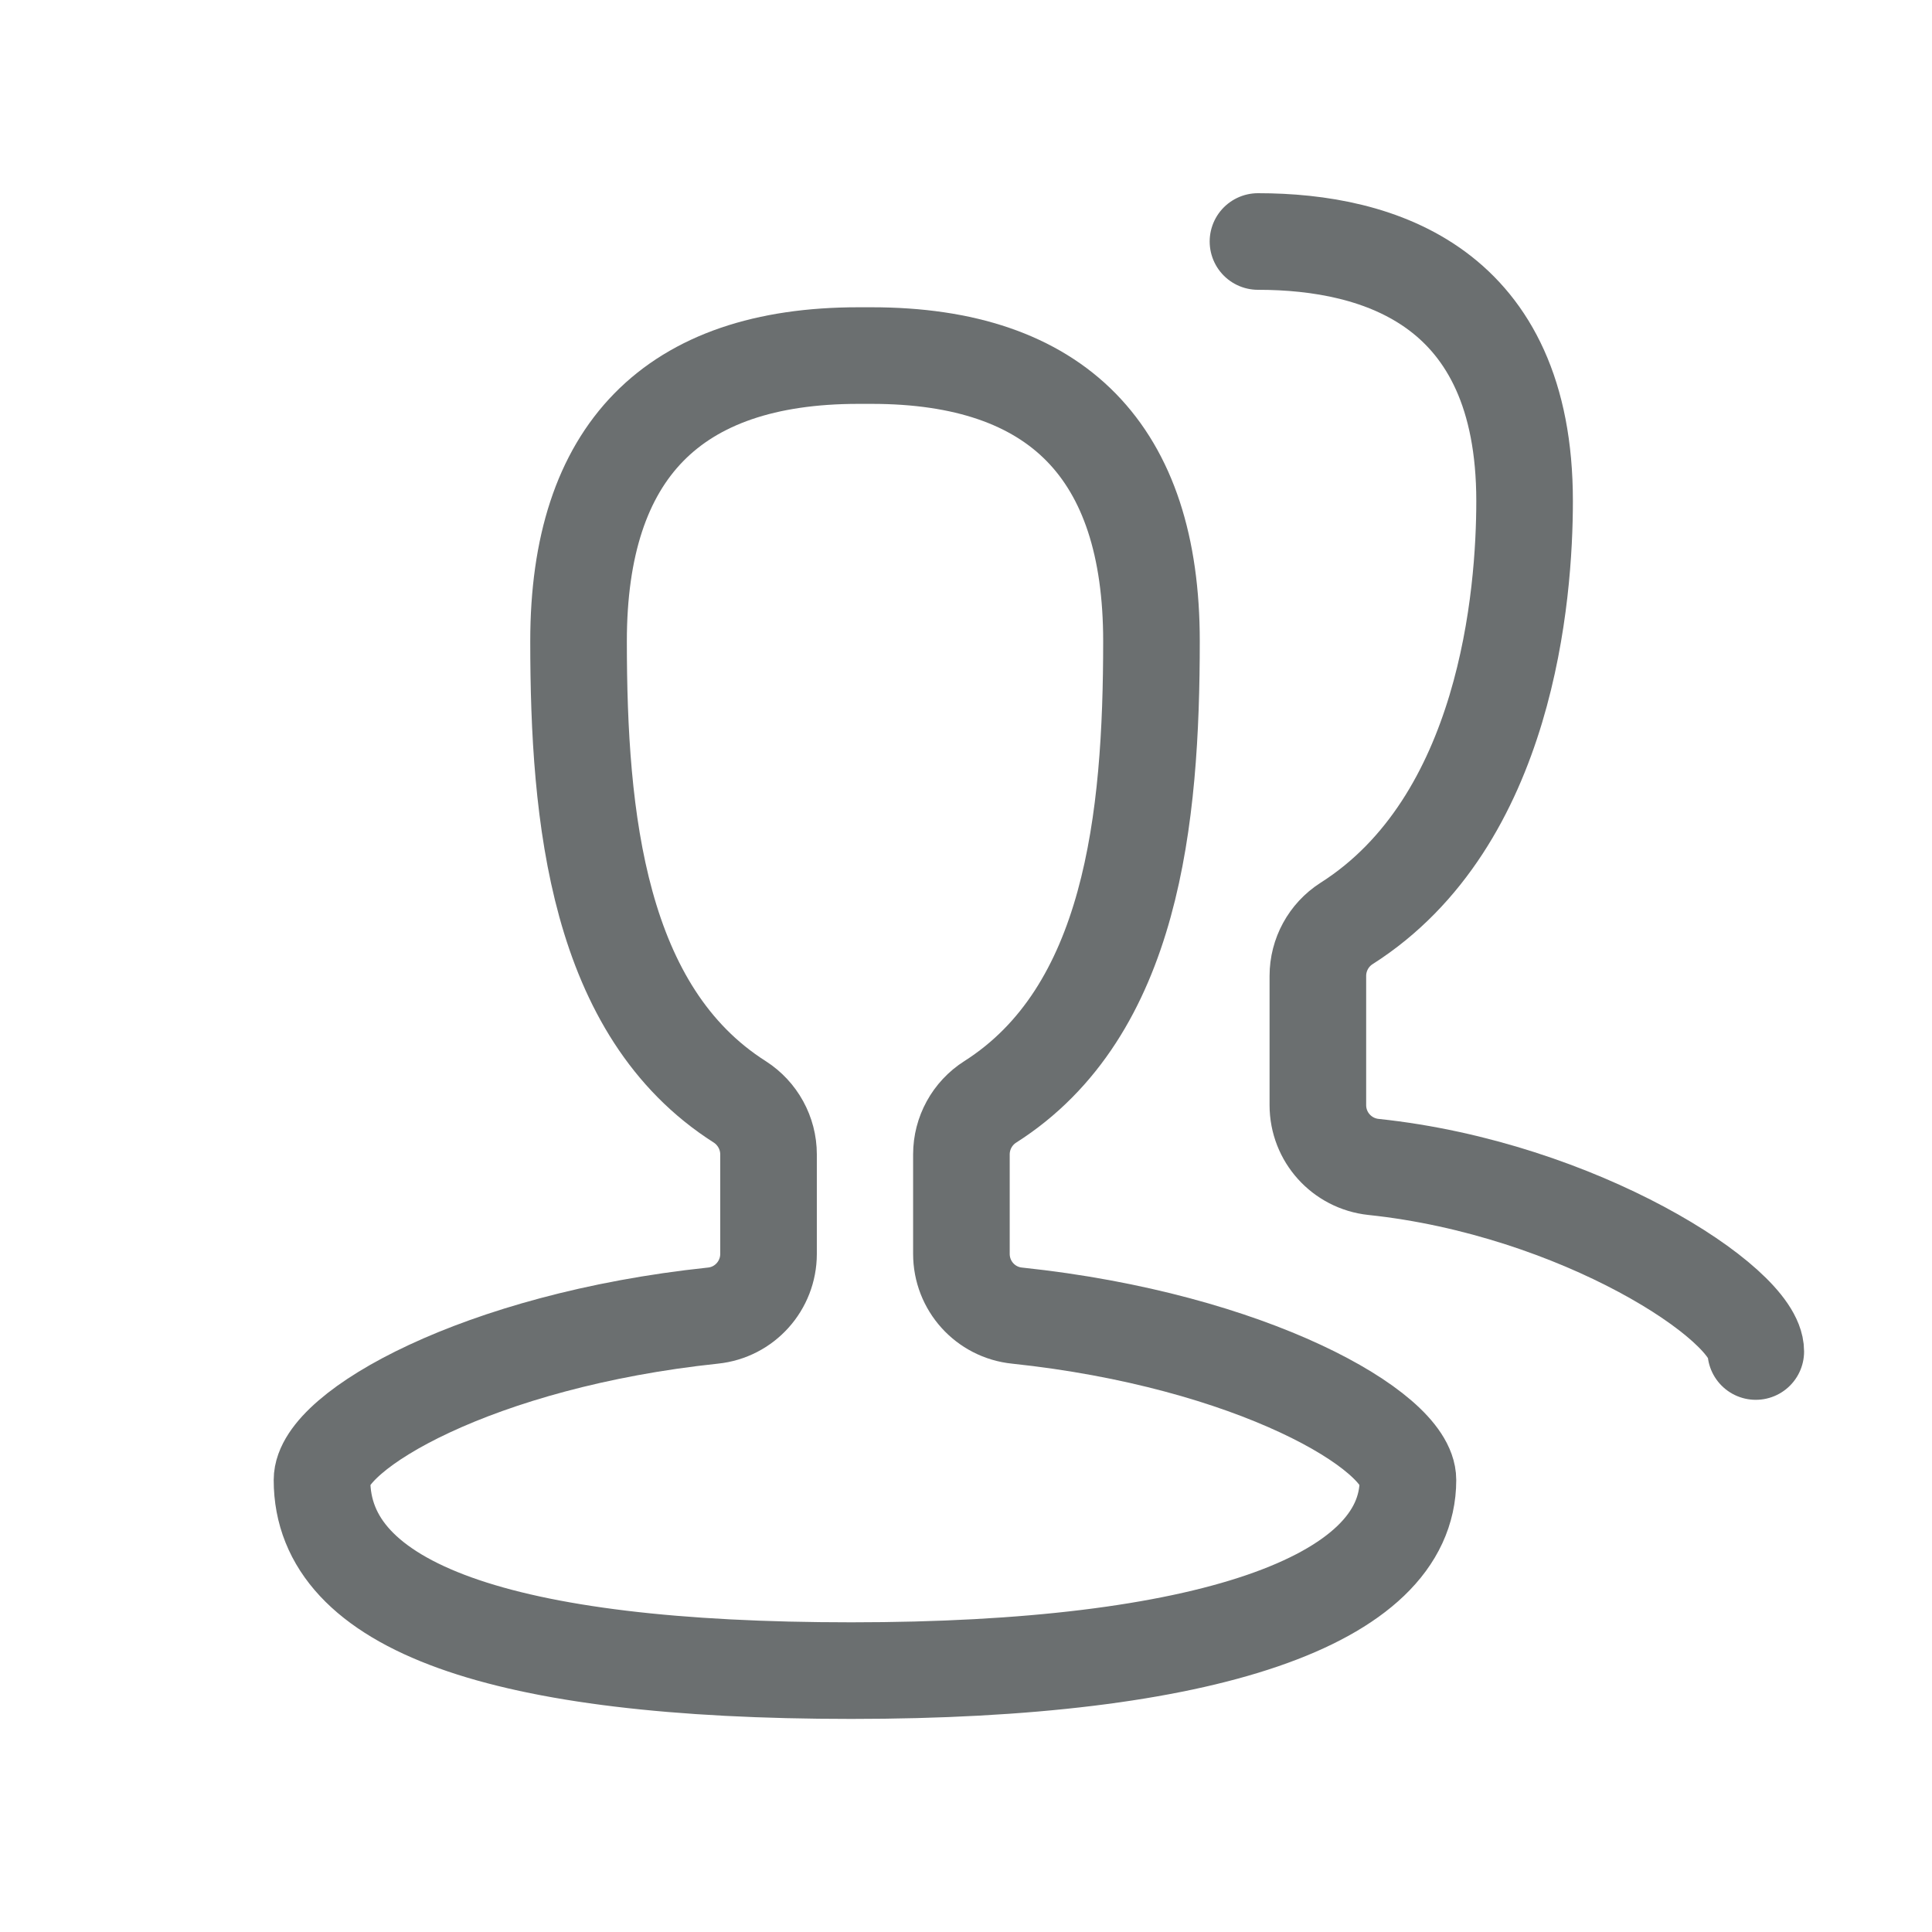 <?xml version="1.0" encoding="UTF-8"?>
<svg width="24px" height="24px" viewBox="0 0 24 24" version="1.1" xmlns="http://www.w3.org/2000/svg" xmlns:xlink="http://www.w3.org/1999/xlink">
    <title>icon_character</title>
    <g id="appUI" stroke="none" stroke-width="1" fill="none" fill-rule="evenodd" stroke-linecap="round" stroke-linejoin="round">
        <g id="3.6.1-设备注册-注册完成" transform="translate(-170, -408)" fill-rule="nonzero" stroke="#6B6F70" stroke-width="1.2">
            <g id="设备" transform="translate(25, 298)">
                <g id="编组-3" transform="translate(130, 95)">
                    <g id="icon/用户" transform="translate(15, 15)">
                        <g id="编组">
                            <path d="M10.662,4.417 C8.356,4.417 7.187,5.61 7.187,7.965 C7.187,10.165 7.425,12.566 9.19,13.688 C9.411,13.83 9.547,14.076 9.547,14.34 L9.547,15.576 C9.547,15.971 9.249,16.303 8.856,16.343 C5.937,16.651 4,17.776 4,18.385 C4,19.957 6.212,20.753 10.575,20.753 C14.968,20.753 17.49,19.89 17.49,18.385 C17.49,17.776 15.553,16.651 12.634,16.343 C12.241,16.303 11.943,15.972 11.943,15.576 L11.943,14.34 C11.943,14.076 12.078,13.83 12.301,13.688 C14.066,12.565 14.304,10.165 14.304,7.965 C14.304,5.611 13.134,4.417 10.828,4.417 L10.662,4.417 L10.662,4.417 Z" id="路径"></path>
                            <path d="M21.811,16.789 C21.811,16.197 19.612,14.765 17.062,14.496 C16.669,14.454 16.371,14.124 16.371,13.728 L16.371,12.123 C16.371,11.86 16.505,11.614 16.727,11.472 C18.724,10.202 18.939,7.379 18.939,6.223 C18.939,3.559 17.138,3 15.627,3" id="路径"></path>
                        </g>
                    </g>
                </g>
            </g>
        </g>
    </g>
</svg>